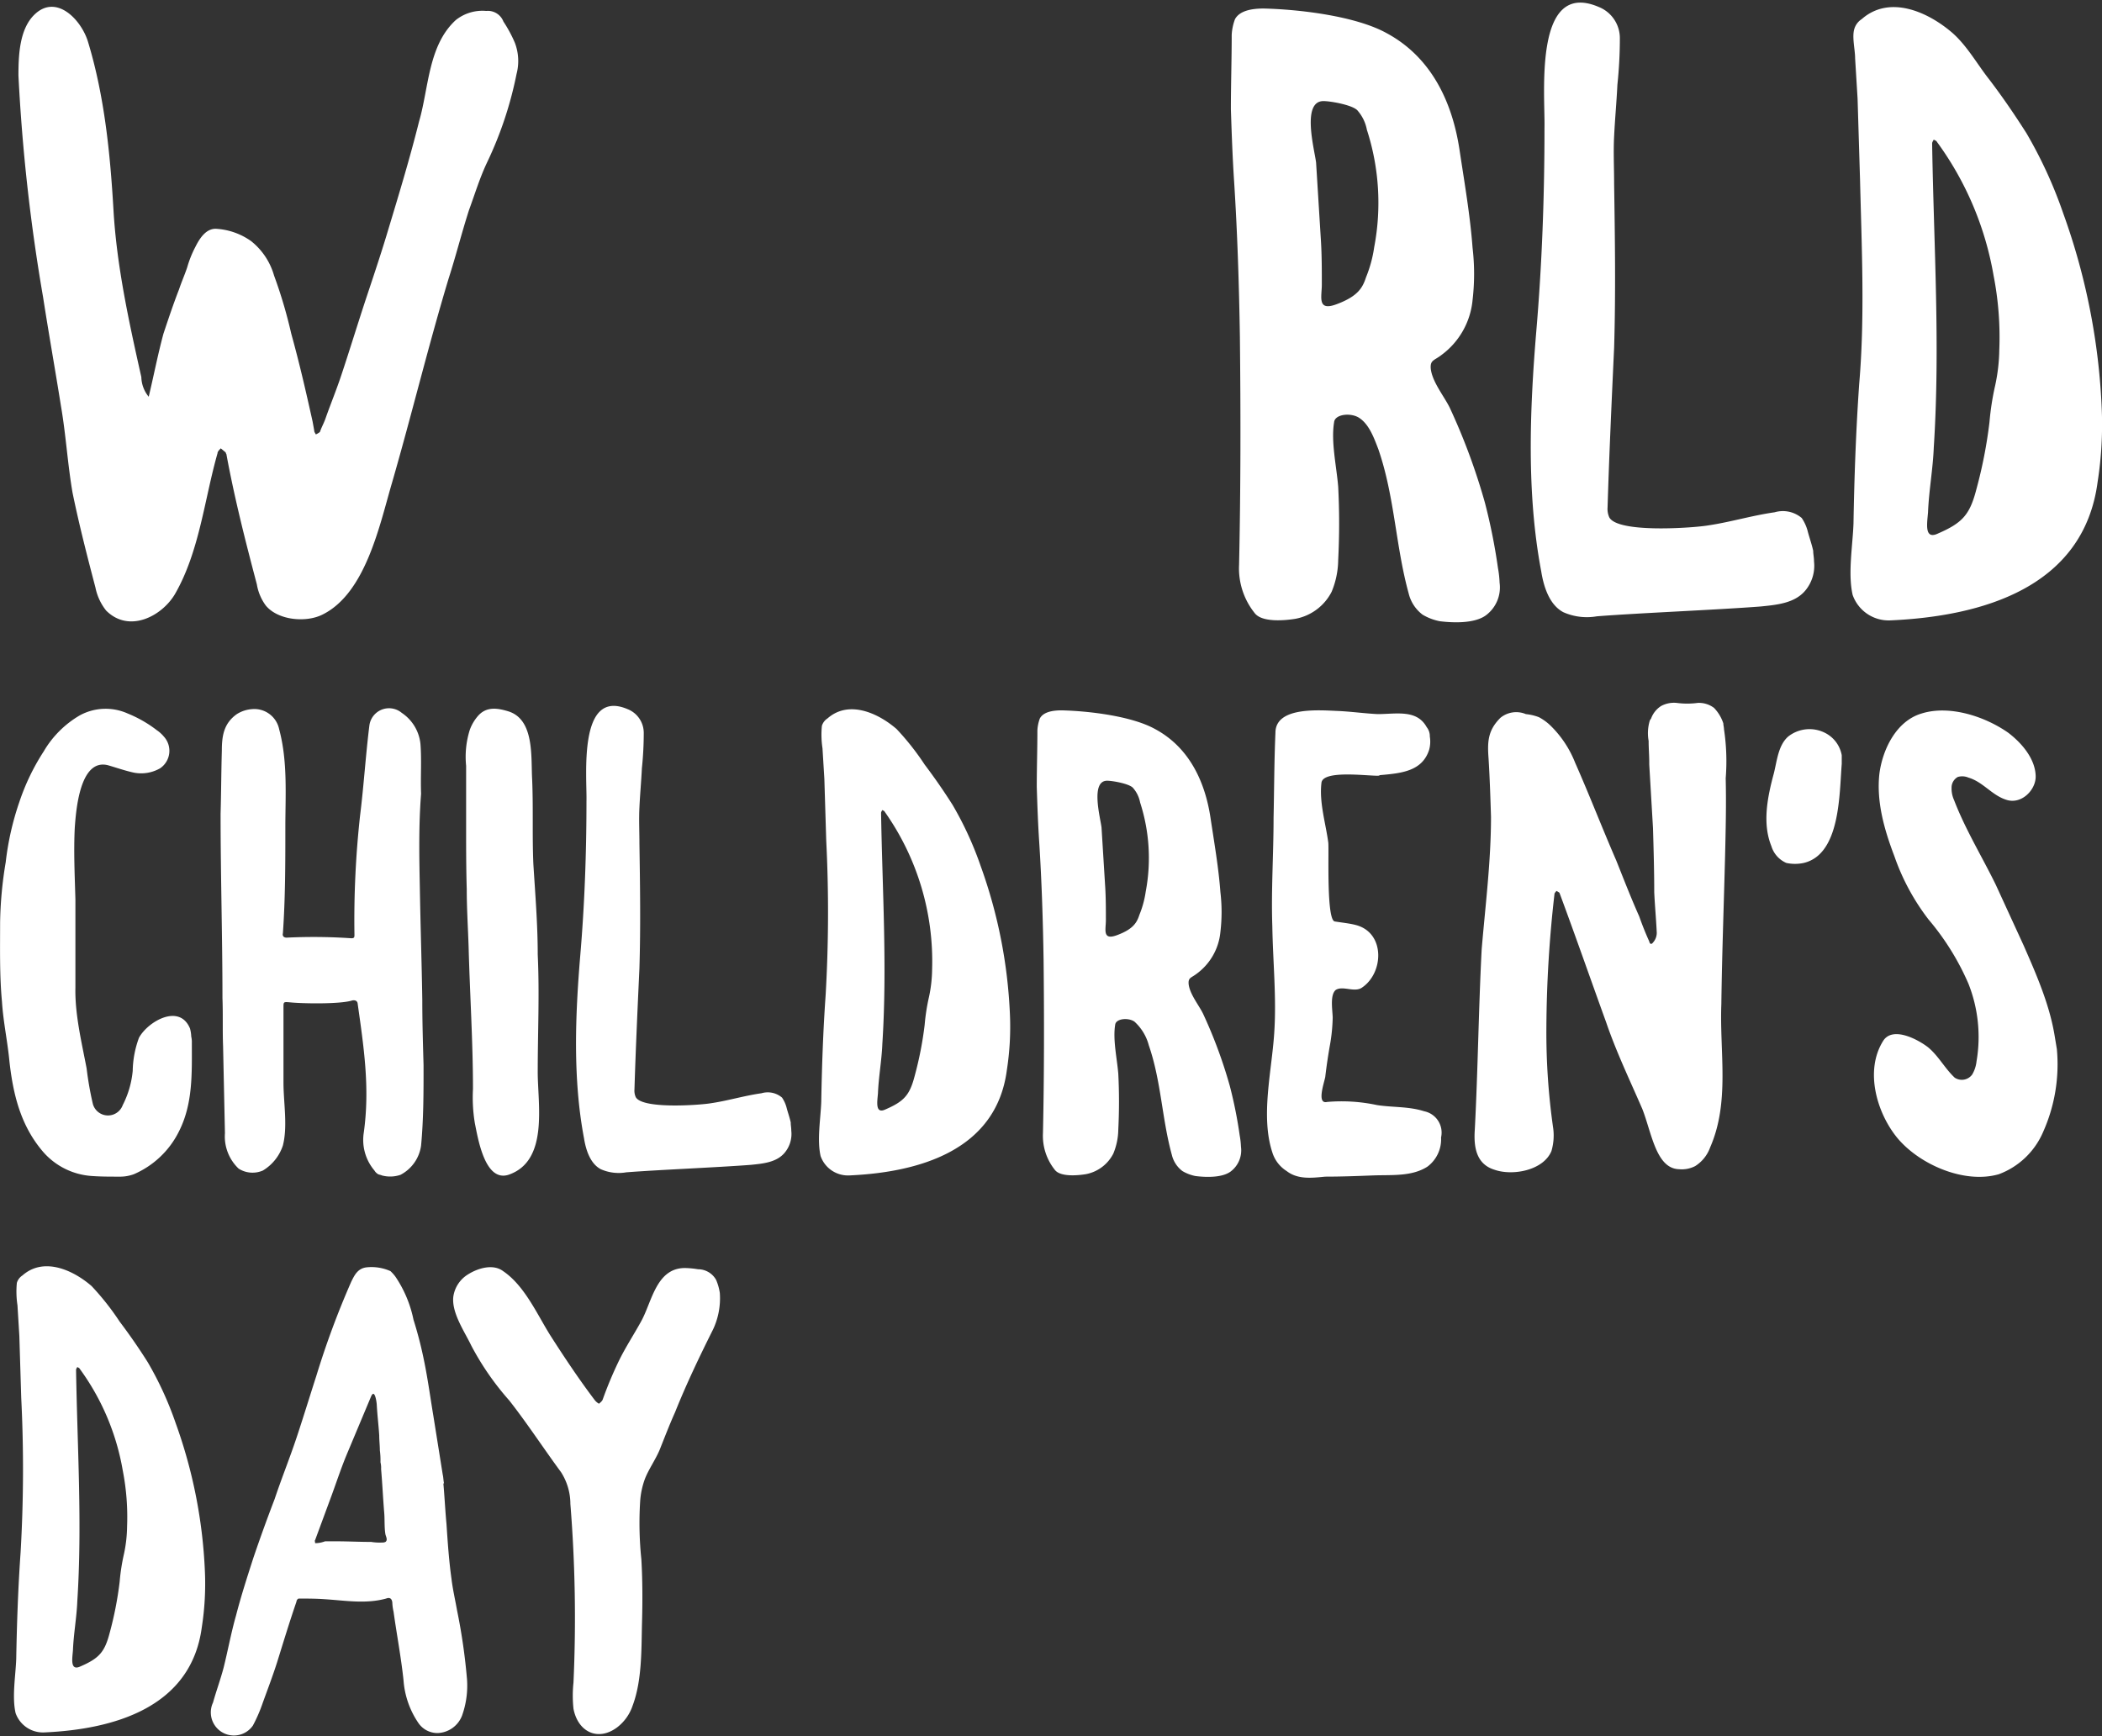 <svg xmlns="http://www.w3.org/2000/svg" id="Layer_2" data-name="Layer 2" viewBox="0 0 256.582 211.956">
    <rect x="0" y="0" width="256.582" height="211.956" fill="#333333" stroke="none"/>
    <g fill="#fff">
      <path d="M63.852 11.036a45.75 45.75 0 0 1-3.6 10.8c-.9 1.9-1.5 3.9-2.2 5.8-.9 2.8-1.6 5.6-2.5 8.4-2.5 8.3-4.5 16.6-6.9 24.9-1.5 5.1-3.2 13.5-8.5 16.1-2 1-5.4.7-6.9-1.1a6.025 6.025 0 0 1-1.1-2.6c-1.4-5.3-2.7-10.4-3.7-15.8 0-.1-.1-.2-.1-.3l-.6-.5c-.2.2-.4.4-.4.6-1.6 5.6-2.2 12-5.2 17.2-1.6 2.7-5.6 4.8-8.4 2a6.594 6.594 0 0 1-1.3-2.8c-1-3.8-2-7.7-2.8-11.6-.6-3.5-.8-7-1.4-10.5-.7-4.4-1.5-8.9-2.2-13.4a225.27 225.27 0 0 1-3-27c0-2.4.1-5.6 1.9-7.4 2.7-2.7 5.8.6 6.6 3.3 2 6.6 2.7 13.6 3.1 20.5s1.9 13.7 3.4 20.4a3.92 3.92 0 0 0 .9 2.4c.6-2.5 1.1-5.1 1.8-7.7.6-1.8 1.2-3.6 1.9-5.4.3-.9.7-1.8 1-2.7a13.043 13.043 0 0 1 1-2.5c.5-1 1.3-2.3 2.6-2.2a8.216 8.216 0 0 1 4.2 1.5 8.259 8.259 0 0 1 2.8 4.2 57.7 57.7 0 0 1 2.1 7.1c1 3.6 1.8 7.1 2.6 10.7l.2 1.1c0 .2.1.3.2.5a2.245 2.245 0 0 0 .5-.3c.2-.6.5-1.1.7-1.7.6-1.7 1.3-3.4 1.9-5.2 1.1-3.3 2.1-6.6 3.2-9.9.9-2.7 1.8-5.4 2.6-8.1 1.3-4.3 2.6-8.6 3.7-13 1.2-4.1 1.1-9.3 4.5-12.4a5.211 5.211 0 0 1 3.7-1.1 2.033 2.033 0 0 1 2.1 1.3 15.835 15.835 0 0 1 1.4 2.6 6.226 6.226 0 0 1 .2 3.8zM182.149 77.141c-1.4 1-4 .9-5.6.7a6.553 6.553 0 0 1-2.1-.8 4.606 4.606 0 0 1-1.7-2.6c-1.6-5.8-1.7-11.8-3.7-17.6-.5-1.3-1.1-3-2.3-3.8-1-.7-3-.5-3.1.5-.4 2.4.3 5.4.5 7.9a87.8 87.8 0 0 1 0 8.9 10.418 10.418 0 0 1-.8 3.9 6.245 6.245 0 0 1-4.4 3.3c-1.2.2-4.1.5-5-.7a8.728 8.728 0 0 1-1.9-5.9c.2-9.3.2-18.5.1-27.8-.1-6.3-.3-12.6-.7-18.9-.2-3-.3-5.9-.4-8.9 0-3 .1-6.1.1-9.1a6.456 6.456 0 0 1 .4-1.9c.6-1.1 2.2-1.3 3.5-1.3 4.3.1 11.2.9 15 3 5.4 2.9 8 8.3 8.9 14.2.6 4 1.3 8 1.6 12a27.464 27.464 0 0 1 0 6.4 9.423 9.423 0 0 1-3.8 6.7c-.9.7-1.4.6-1.3 1.7.2 1.6 1.6 3.3 2.3 4.7a76.61 76.61 0 0 1 4.3 11.6 70.72 70.72 0 0 1 1.6 8 12.357 12.357 0 0 1 .2 1.8 4.246 4.246 0 0 1-1.7 4zm-13.6-45a28.95 28.95 0 0 0-.9-14.3 4.933 4.933 0 0 0-1.1-2.3c-.5-.7-3.3-1.2-4.2-1.2-2.7 0-1.1 5.9-.9 7.5l.6 9.7c.1 1.7.1 3.5.1 5.2 0 1.5-.6 3.3 1.8 2.4 2.7-1 3.2-2.1 3.6-3.3a15.57 15.57 0 0 0 .999-3.703zM222.229 70.54a4.72 4.72 0 0 1-1.1 3.6c-1.3 1.5-3.4 1.7-5.4 1.9-5.1.4-14.9.8-20 1.2a7.1 7.1 0 0 1-4.1-.5c-1.7-.9-2.4-3.1-2.7-5-1.8-9.5-1.4-19.7-.6-29.3.7-8.2 1-16.5 1-24.8.1-4-1.4-18.2 6.6-14.8a4.1 4.1 0 0 1 2.6 3.8 53.861 53.861 0 0 1-.3 5.7c-.1 2.1-.3 4.2-.4 6.3-.1 1.9 0 3.8 0 5.8.1 6.6.2 13.3 0 20-.3 6.5-.6 13-.8 19.5a2.541 2.541 0 0 0 .2 1.2c1 2 10.4 1.3 12.1 1 2.7-.4 5.3-1.2 8.1-1.6a3.553 3.553 0 0 1 3.3.7 5.224 5.224 0 0 1 .7 1.5c.2.8.5 1.6.7 2.5 0 .4.1.8.1 1.3zM256.847 60.839c-1.7 12.9-14.1 16.4-25.3 16.9a4.66 4.66 0 0 1-4.6-3.1c-.6-2.6 0-6 .1-8.7.1-5.7.3-11.4.7-17.1.7-8.2.3-16.6.1-24.9l-.3-9.9-.3-4.9c0-1.1-.4-2.6-.1-3.6a2.148 2.148 0 0 1 .9-1.2c3.4-3 8.1-.9 11.1 1.7 1.8 1.6 3 3.8 4.5 5.7 1.6 2.1 3.1 4.3 4.5 6.5a54.535 54.535 0 0 1 4.5 9.8 79.874 79.874 0 0 1 4.7 23.8 45.32 45.32 0 0 1-.5 9zm-12-16.2a39 39 0 0 0-.7-9 38.737 38.737 0 0 0-6.9-16.3c-.1-.2-.3-.2-.4-.3-.1.2-.2.3-.2.5.2 12.4 1 24.7.2 37.1-.1 2.6-.6 5.3-.7 7.9-.1 1.3-.5 3.4 1.2 2.6 3-1.3 3.9-2.3 4.7-5.4a56.717 56.717 0 0 0 1.6-8.2 32.659 32.659 0 0 1 .7-4.5 21.975 21.975 0 0 0 .499-4.4zM24.218 129.312c0 3.723.152 7.448-1.6 10.868a11 11 0 0 1-5.472 5.169 4.873 4.873 0 0 1-1.825.3c-1.14 0-2.2 0-3.268-.076a8.627 8.627 0 0 1-6-2.964c-2.736-3.192-3.649-6.992-4.1-11.02-.228-2.433-.76-4.864-.912-7.3-.3-3.192-.228-6.46-.228-9.652a48.221 48.221 0 0 1 .684-7.372A34.6 34.6 0 0 1 3.165 99.9a27.059 27.059 0 0 1 2.964-6.156 12.254 12.254 0 0 1 4.408-4.408 6.584 6.584 0 0 1 5.852-.228 15.108 15.108 0 0 1 3.573 2.052 4.011 4.011 0 0 1 .836.76 2.576 2.576 0 0 1-.457 3.877 4.648 4.648 0 0 1-3.191.531c-1.064-.227-2.129-.607-3.193-.911-3.42-.837-3.876 5.548-4.028 7.6-.152 2.965 0 5.928.076 8.816v10.717c-.076 3.268.76 6.688 1.368 9.881a39.623 39.623 0 0 0 .76 4.332 1.914 1.914 0 0 0 3.648.152A11.5 11.5 0 0 0 17 132.731a12.232 12.232 0 0 1 .761-4.028c1.063-1.975 4.94-4.256 6.232-1.14a4.448 4.448 0 0 1 .152.989 2.844 2.844 0 0 1 .073.76zM52.2 141.853a4.755 4.755 0 0 1-2.509 3.571 3.88 3.88 0 0 1-2.279.076c-.153-.076-.3-.076-.456-.151a1.3 1.3 0 0 1-.456-.456 5.775 5.775 0 0 1-1.292-4.637c.759-5.472 0-10.412-.761-15.809-.076-.3-.38-.38-.684-.3-1.444.456-6.005.379-7.524.227-.836-.076-.836-.076-.836.608v9.2c0 2.431.532 5.32-.076 7.677a5.631 5.631 0 0 1-2.433 3.04 3.159 3.159 0 0 1-2.964-.229 5.407 5.407 0 0 1-1.672-4.332l-.228-10.641c-.075-1.9 0-3.876-.075-5.852 0-7.448-.229-14.973-.229-22.5.076-2.584.076-5.092.153-7.677 0-1.823.227-3.344 1.824-4.483a4 4 0 0 1 1.824-.609 3.094 3.094 0 0 1 3.344 2.433c1.064 3.952.76 8.056.76 12.084 0 4.257 0 8.589-.3 12.845-.076.3.076.532.456.532a68.343 68.343 0 0 1 7.9.076c.3 0 .38-.076.38-.38a117.069 117.069 0 0 1 .685-14.593c.456-3.648.683-7.373 1.139-11.02a2.419 2.419 0 0 1 3.952-1.521 5.179 5.179 0 0 1 2.281 3.8c.152 1.977 0 4.028.076 6.081-.3 3.8-.229 7.676-.152 11.477.076 4.559.228 9.12.3 13.68 0 2.661.076 5.321.153 7.981.004 3.264.004 6.533-.301 9.802zM62.862 145.424c-2.889.912-3.725-4.484-4.1-6.308a19.3 19.3 0 0 1-.228-4.18c0-5.777-.381-11.553-.532-17.33-.076-2.355-.229-4.711-.229-7.068-.076-2.584-.076-5.092-.076-7.6v-7.449a10.956 10.956 0 0 1 .456-4.408 5.424 5.424 0 0 1 .988-1.672c.989-1.139 2.281-.988 3.573-.607 3.343.911 2.888 5.548 3.04 8.284.152 3.42 0 6.992.152 10.412.228 3.648.532 7.373.532 11.021.228 4.864 0 9.5 0 14.365-.004 3.952 1.362 10.868-3.576 12.54zM97.388 140.028a3.579 3.579 0 0 1-.836 2.736c-.987 1.14-2.584 1.293-4.1 1.444-3.877.305-11.325.608-15.2.912a5.4 5.4 0 0 1-3.116-.38c-1.292-.683-1.825-2.356-2.052-3.8-1.368-7.22-1.065-14.973-.456-22.269.531-6.233.759-12.541.759-18.849.077-3.041-1.064-13.833 5.017-11.249a3.117 3.117 0 0 1 1.976 2.888 41.646 41.646 0 0 1-.228 4.333c-.076 1.6-.228 3.191-.3 4.788-.076 1.444 0 2.888 0 4.408.077 5.017.153 10.109 0 15.2-.227 4.94-.456 9.88-.607 14.821a1.941 1.941 0 0 0 .151.912c.761 1.52 7.905.988 9.2.76 2.051-.3 4.027-.913 6.156-1.216a2.69 2.69 0 0 1 2.508.532 4 4 0 0 1 .532 1.14c.151.608.38 1.215.532 1.9-.011.305.064.609.064.989zM123.7 132.655c-1.292 9.805-10.717 12.465-19.23 12.845a3.542 3.542 0 0 1-3.5-2.355c-.456-1.977 0-4.561.076-6.613.077-4.333.228-8.665.533-13a174.849 174.849 0 0 0 .075-18.925l-.228-7.524-.228-3.725a11.044 11.044 0 0 1-.075-2.736 1.633 1.633 0 0 1 .683-.912c2.584-2.279 6.156-.684 8.437 1.293a31.768 31.768 0 0 1 3.42 4.332 72.665 72.665 0 0 1 3.421 4.94 41.582 41.582 0 0 1 3.42 7.449 60.757 60.757 0 0 1 3.572 18.088 34.439 34.439 0 0 1-.376 6.843zm-9.121-12.312a31.641 31.641 0 0 0-5.777-19.229c-.076-.152-.227-.152-.3-.228-.076.152-.153.228-.153.38.153 9.424.761 18.773.153 28.2-.076 1.975-.456 4.027-.533 6-.076.988-.379 2.584.913 1.976 2.28-.988 2.963-1.749 3.572-4.1a43.179 43.179 0 0 0 1.216-6.233 24.681 24.681 0 0 1 .532-3.419 16.726 16.726 0 0 0 .377-3.347zM150.991 145.044c-1.065.761-3.04.685-4.257.532a5 5 0 0 1-1.6-.608 3.49 3.49 0 0 1-1.292-1.976c-1.215-4.408-1.292-8.969-2.812-13.377a5.941 5.941 0 0 0-1.748-2.887c-.76-.533-2.28-.38-2.357.379-.3 1.825.229 4.1.381 6a67.246 67.246 0 0 1 0 6.765 7.947 7.947 0 0 1-.608 2.964 4.757 4.757 0 0 1-3.344 2.509c-.912.151-3.116.38-3.8-.533a6.637 6.637 0 0 1-1.444-4.484c.152-7.068.152-14.061.076-21.129-.076-4.788-.227-9.577-.532-14.365-.151-2.28-.228-4.484-.3-6.764 0-2.28.076-4.636.076-6.917a4.971 4.971 0 0 1 .3-1.444c.456-.836 1.672-.987 2.66-.987 3.269.076 8.513.683 11.4 2.28 4.1 2.2 6.081 6.307 6.764 10.792.456 3.04.989 6.08 1.216 9.12a20.77 20.77 0 0 1 0 4.864 7.159 7.159 0 0 1-2.888 5.093c-.684.532-1.064.456-.988 1.292.152 1.216 1.216 2.508 1.748 3.572a58.291 58.291 0 0 1 3.269 8.817 53.781 53.781 0 0 1 1.216 6.08 9.4 9.4 0 0 1 .152 1.368 3.226 3.226 0 0 1-1.288 3.044zm-10.337-34.2a22 22 0 0 0-.684-10.869 3.738 3.738 0 0 0-.837-1.748c-.379-.533-2.507-.913-3.191-.913-2.053 0-.836 4.485-.684 5.7l.456 7.373c.076 1.292.076 2.66.076 3.952 0 1.14-.456 2.508 1.368 1.824 2.052-.761 2.432-1.6 2.736-2.509a11.838 11.838 0 0 0 .76-2.811zM169.024 96.706c-1.6 0-6.687-.685-6.916.836-.3 2.432.532 5.016.836 7.372.076 1.292-.228 9.273.76 9.576.912.153 1.824.229 2.66.456 3.572.989 3.345 5.929.608 7.677-.912.532-2.28-.3-3.116.228-.76.608-.38 2.585-.38 3.42a21.794 21.794 0 0 1-.3 3.117 66.03 66.03 0 0 0-.609 4.1c-.152.761-1.064 3.345.229 3.041a20.625 20.625 0 0 1 6.08.38c1.9.3 3.876.151 5.776.76a2.654 2.654 0 0 1 2.052 3.192 4.158 4.158 0 0 1-1.672 3.573c-1.9 1.215-4.332.987-6.536 1.063-1.977.076-3.952.152-5.929.152-1.6.153-3.344.38-4.712-.684a4.128 4.128 0 0 1-1.748-2.28c-1.444-4.408-.076-9.88.228-14.517.3-4.332-.153-8.664-.228-13.072-.152-4.409.152-8.817.152-13.225.076-3.5.076-6.916.228-10.413 0-3.268 5.548-2.735 7.676-2.659 1.6.075 3.192.3 4.789.38 2.279 0 4.788-.609 6 1.595a1.76 1.76 0 0 1 .38 1.14 3.783 3.783 0 0 1-.076 1.6c-.836 2.66-3.42 2.887-6 3.116a.775.775 0 0 1-.232.076zM211.449 97.01c.075 3.116 0 6.308-.076 9.5-.153 6-.38 12.161-.456 18.09-.229 5.851 1.063 11.932-1.368 17.48a4.477 4.477 0 0 1-1.825 2.28 3.556 3.556 0 0 1-1.976.38c-2.812-.076-3.344-4.484-4.484-7.372-1.52-3.5-3.192-6.993-4.408-10.564-1.9-5.245-3.724-10.49-5.7-15.81a1.641 1.641 0 0 0-.38-.227c-.076.151-.227.227-.227.379a148.2 148.2 0 0 0-.989 16.341 82.41 82.41 0 0 0 .84 12.313 6.722 6.722 0 0 1-.227 2.736c-.989 2.357-4.713 3.04-6.917 2.28-2.281-.684-2.584-2.812-2.432-4.94.38-7.3.456-14.593.836-21.965.456-5.4 1.14-10.793 1.14-16.189-.077-2.432-.152-4.788-.3-7.145-.152-2.052-.076-3.42 1.444-4.939a3.036 3.036 0 0 1 3.116-.456 6.015 6.015 0 0 1 1.6.38 6.257 6.257 0 0 1 1.368.988 12.96 12.96 0 0 1 3.04 4.559c1.748 3.953 3.269 7.905 5.017 11.933.912 2.28 1.824 4.637 2.811 6.841a36.673 36.673 0 0 0 1.217 3.04c.075.38.3.38.456.152a1.775 1.775 0 0 0 .456-1.368c-.076-1.6-.228-3.192-.3-4.789 0-2.584-.076-5.244-.152-7.828l-.456-7.752v-.229c0-.912-.076-1.748-.076-2.66a5.345 5.345 0 0 1 .151-2.508l.153-.228a3.035 3.035 0 0 1 1.216-1.52 3.31 3.31 0 0 1 1.9-.38 9.762 9.762 0 0 0 2.584 0 3.058 3.058 0 0 1 1.977.608 4.885 4.885 0 0 1 1.139 1.9c0 .229.076.456.076.685a26.154 26.154 0 0 1 .212 6.004zM225.613 94.2v1.065c-.3 3.648-.152 11.02-4.637 12.085a5.051 5.051 0 0 1-2.128 0 3.268 3.268 0 0 1-1.824-2.053c-1.14-2.812-.456-6.08.305-8.893.38-1.519.532-3.42 1.748-4.484a4.191 4.191 0 0 1 4.484-.456 3.815 3.815 0 0 1 2.052 2.736zM251.871 130.071a20.194 20.194 0 0 1-1.671 10.109 9.491 9.491 0 0 1-5.4 5.169c-4.179 1.215-9.652-1.141-12.388-4.409-2.508-3.041-4.029-8.209-1.748-11.857 1.14-1.823 4.18-.228 5.472.761 1.292 1.063 2.052 2.584 3.269 3.723a1.57 1.57 0 0 0 2.128-.379 3.959 3.959 0 0 0 .531-1.6 17.664 17.664 0 0 0-.987-9.5 31.316 31.316 0 0 0-4.864-7.828 27.327 27.327 0 0 1-4.181-7.753c-1.216-3.192-2.2-6.613-1.824-10.032.38-2.964 2.052-6.46 5.169-7.373 3.42-1.064 7.752.38 10.564 2.356 1.6 1.217 3.268 3.116 3.344 5.245.076 1.672-1.672 3.5-3.5 2.964s-2.888-2.2-4.712-2.736a1.919 1.919 0 0 0-1.292-.077 1.474 1.474 0 0 0-.761 1.292 3.4 3.4 0 0 0 .3 1.521c1.368 3.572 3.42 6.916 5.092 10.337l3.419 7.448c1.6 3.648 3.193 7.3 3.8 11.172zM25.434 200.655C24.142 210.46 14.717 213.12 6.205 213.5a3.542 3.542 0 0 1-3.5-2.355c-.456-1.977 0-4.561.076-6.613.076-4.333.228-8.665.532-13a174.593 174.593 0 0 0 .076-18.925l-.228-7.524-.228-3.725a11.1 11.1 0 0 1-.076-2.736 1.634 1.634 0 0 1 .684-.912c2.584-2.279 6.156-.684 8.436 1.293a31.852 31.852 0 0 1 3.421 4.332 72.276 72.276 0 0 1 3.419 4.94 41.377 41.377 0 0 1 3.421 7.449 60.694 60.694 0 0 1 3.572 18.088 34.439 34.439 0 0 1-.376 6.843zm-9.121-12.312a29.616 29.616 0 0 0-.532-6.84 29.448 29.448 0 0 0-5.244-12.389c-.076-.152-.228-.152-.3-.228-.076.152-.152.228-.152.38.152 9.424.76 18.773.152 28.2-.076 1.975-.456 4.027-.532 6-.076.988-.38 2.584.912 1.976 2.28-.988 2.964-1.749 3.572-4.1a43.181 43.181 0 0 0 1.217-6.233 24.531 24.531 0 0 1 .531-3.419 16.726 16.726 0 0 0 .376-3.347zM57.2 211.448a3.318 3.318 0 0 1-2.965 2.128 2.814 2.814 0 0 1-2.355-1.216 10.6 10.6 0 0 1-1.825-5.244c-.3-2.812-.836-5.625-1.216-8.36a5.887 5.887 0 0 1-.152-1.141c-.076-.532-.38-.607-.76-.456-2.508.685-5.016.229-7.524.076-1.064-.076-2.128-.076-3.116-.076-.153 0-.3.229-.3.38-.836 2.433-1.6 4.94-2.355 7.373-.533 1.672-1.141 3.268-1.748 4.941a18.6 18.6 0 0 1-1.216 2.811 2.819 2.819 0 0 1-4.865-2.811c.38-1.369.912-2.813 1.292-4.257.532-2.128.913-4.256 1.52-6.384.608-2.357 1.368-4.713 2.128-7.068a196.38 196.38 0 0 1 2.585-7.145c.836-2.509 1.823-4.94 2.659-7.448s1.6-5.017 2.433-7.6a103.965 103.965 0 0 1 4.256-11.476c.38-.761.76-1.6 1.824-1.748a5.673 5.673 0 0 1 2.965.456 4.967 4.967 0 0 1 .607.683 14.56 14.56 0 0 1 2.2 5.244 48.42 48.42 0 0 1 1.292 5.017c.456 2.2.761 4.484 1.141 6.765l1.139 7.143c.077.305.077.685.153 1.065h-.076c.152 1.672.227 3.343.379 4.94.153 2.28.3 4.484.609 6.689.151 1.292.456 2.584.683 3.876a72.424 72.424 0 0 1 1.216 8.436 10.887 10.887 0 0 1-.608 4.407zm-9.349-21.205c.3-.228.076-.608 0-.912-.152-.836-.076-1.824-.152-2.66-.151-1.824-.228-3.572-.38-5.32a2.846 2.846 0 0 0-.076-.836 8.733 8.733 0 0 0-.076-1.445c0-.607-.076-1.216-.076-1.824-.076-1.216-.228-2.432-.3-3.724 0-.228-.228-2.052-.684-1.064l-2.964 7.068c-.76 1.825-1.368 3.725-2.052 5.549l-1.825 4.94c-.076.076 0 .228 0 .381a3.476 3.476 0 0 0 1.217-.229h1.292c1.443 0 2.888.076 4.332.076a6.477 6.477 0 0 0 1.292.076.962.962 0 0 0 .454-.076zM87.829 164.325c-1.672 3.345-3.269 6.689-4.637 10.11-.684 1.519-1.292 3.116-1.9 4.635-.533 1.216-1.292 2.281-1.748 3.42a9.79 9.79 0 0 0-.609 2.889 42.986 42.986 0 0 0 .153 6.992c.151 2.584.151 5.244.075 7.9-.075 3.193 0 6.917-1.14 9.957a5.578 5.578 0 0 1-1.9 2.661c-2.356 1.748-4.788.531-5.321-2.281a15.07 15.07 0 0 1 0-3.192 173.981 173.981 0 0 0-.379-21.814 7.2 7.2 0 0 0-1.14-3.876c-2.128-2.887-4.105-5.927-6.309-8.74a33.843 33.843 0 0 1-4.634-6.686c-.837-1.748-2.433-4.029-2.205-6a3.82 3.82 0 0 1 1.824-2.736c1.216-.76 3.041-1.292 4.257-.38 2.584 1.748 4.1 5.168 5.7 7.752 1.748 2.736 3.572 5.472 5.472 7.98a1.648 1.648 0 0 0 .532.456c.152-.152.38-.3.456-.532a48.012 48.012 0 0 1 1.9-4.56c.836-1.748 1.9-3.344 2.813-5.016 1.292-2.357 1.824-6.46 5.32-6.46a11.365 11.365 0 0 1 1.6.151 2.525 2.525 0 0 1 2.2 1.292 6.316 6.316 0 0 1 .456 1.6 8.935 8.935 0 0 1-.836 4.478z" class="cls-1" transform="translate(-.8 -2)"/>
      <path fill="none" d="M104.916 2A39.685 39.685 0 1 0 144.6 41.687 39.734 39.734 0 0 0 104.916 2z" transform="translate(-.8 -2)"/>
        </g>
</svg>